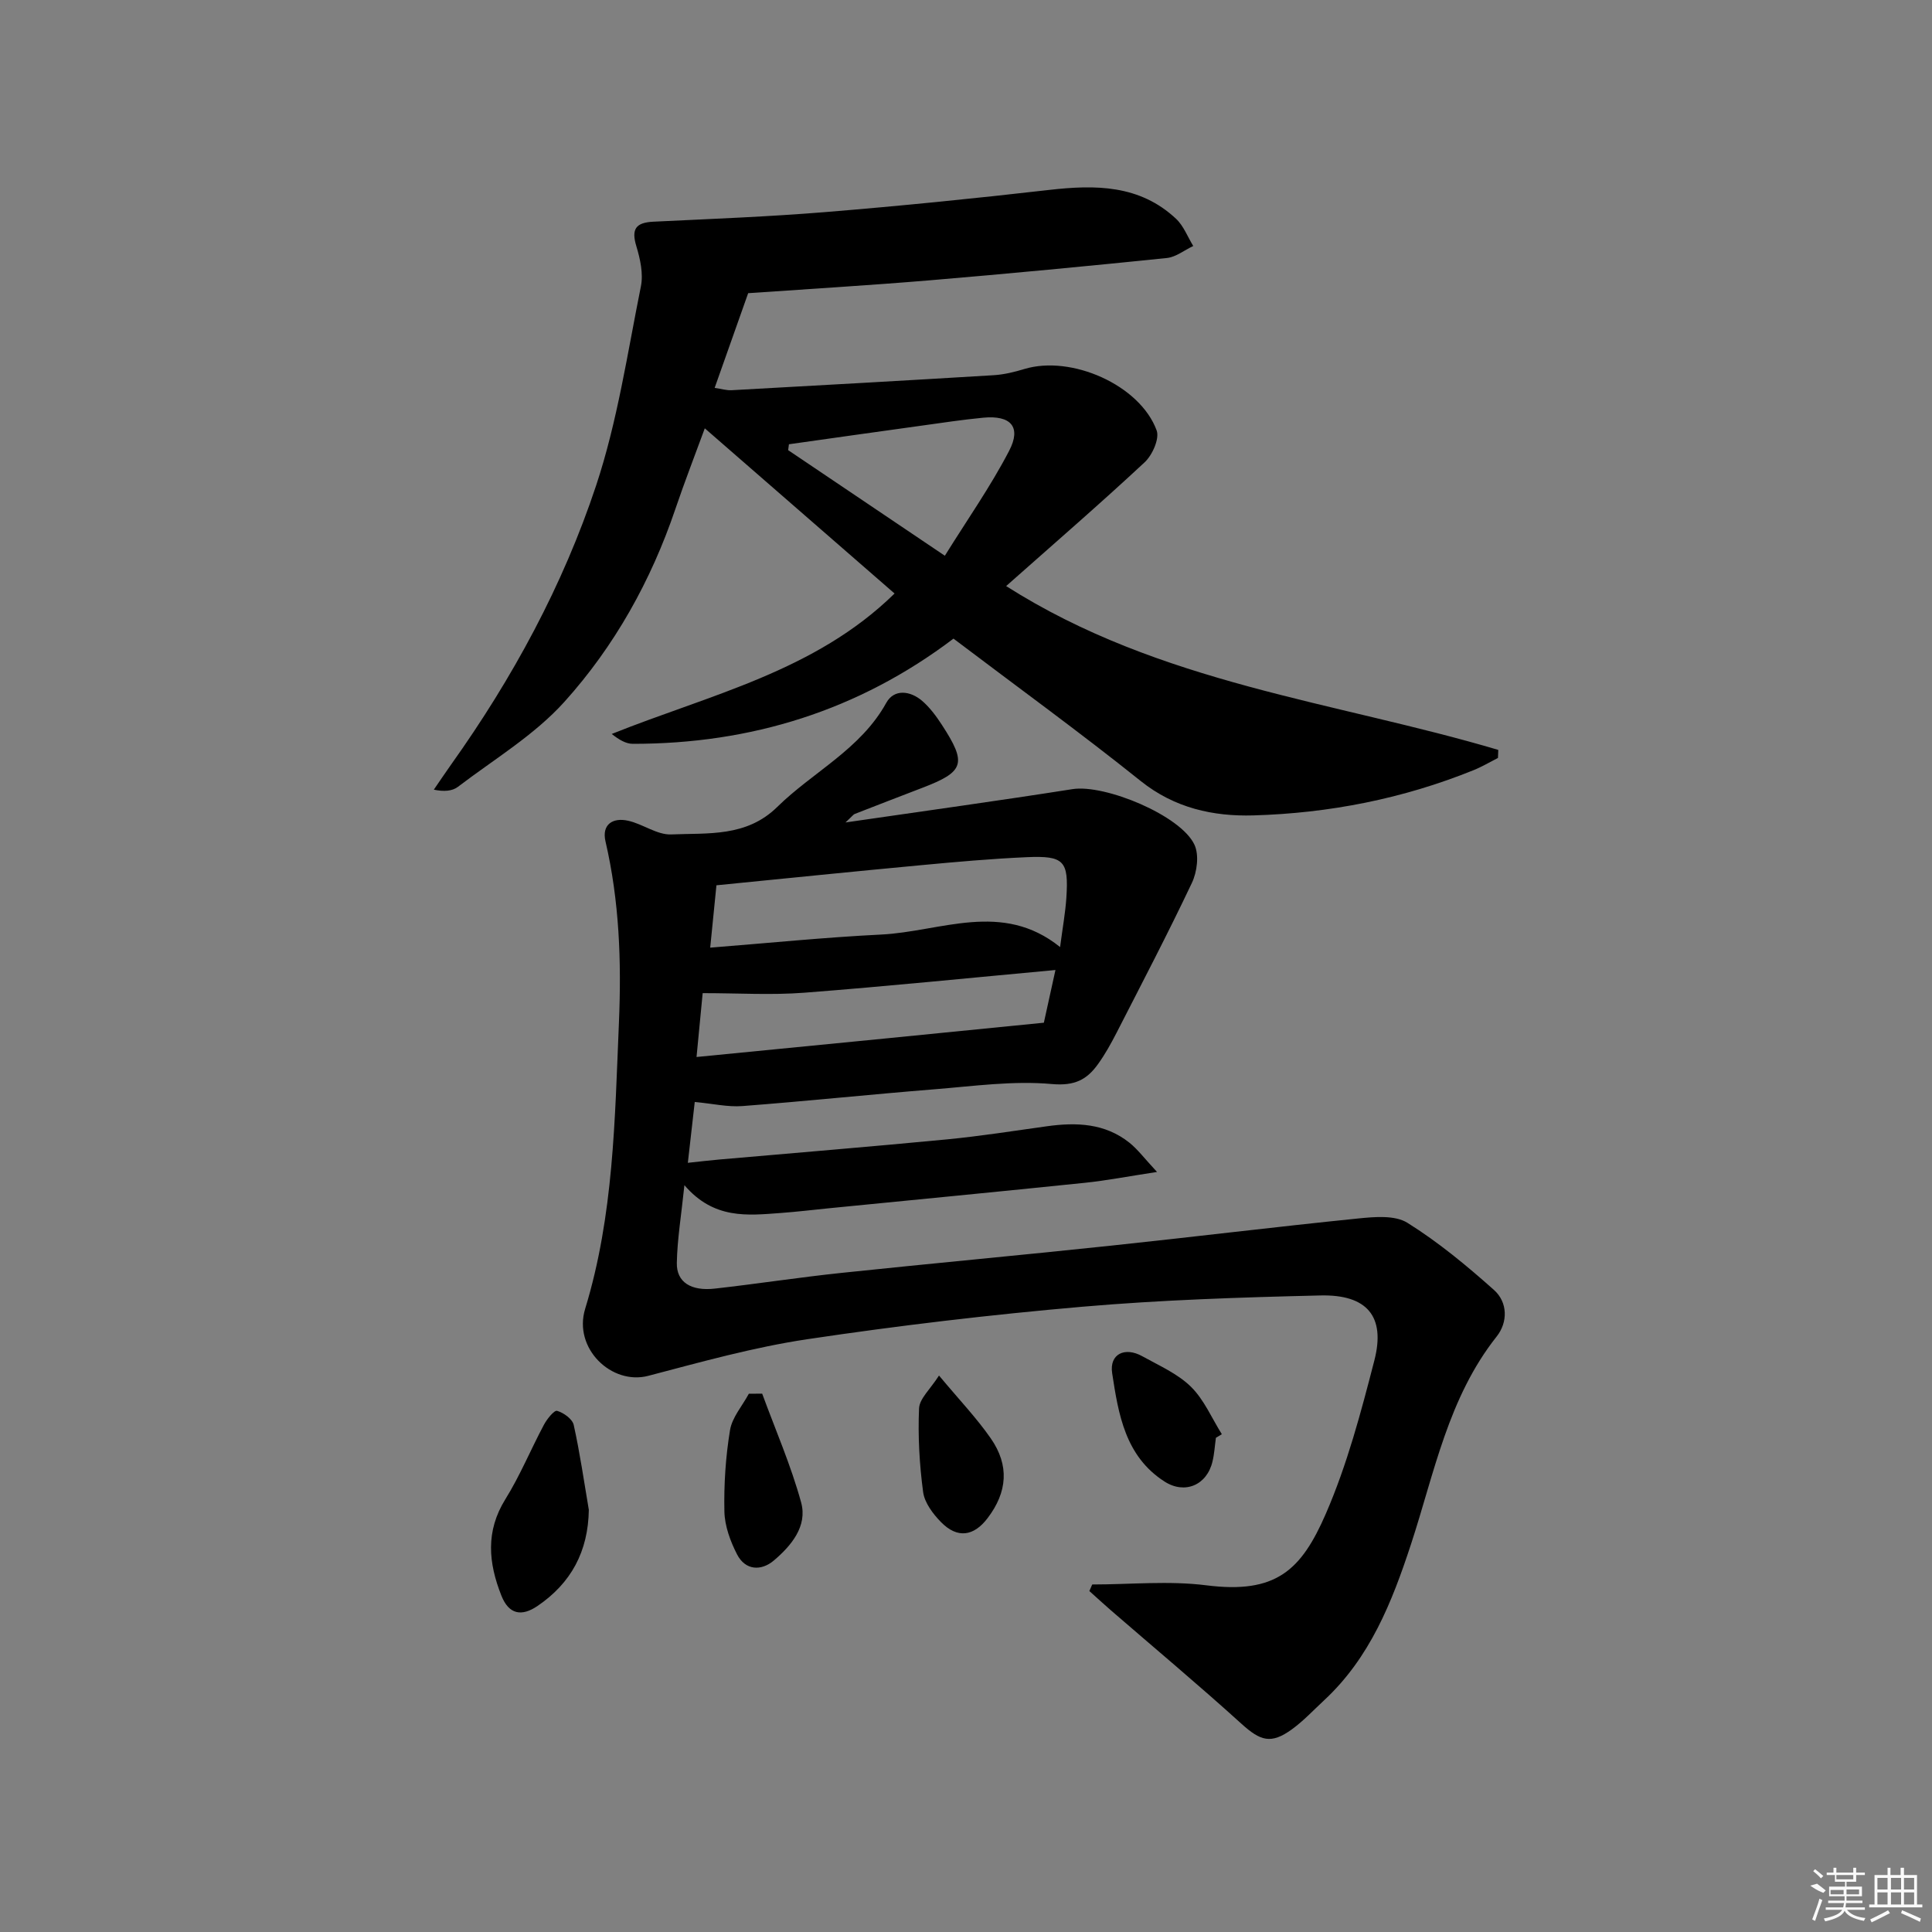 <svg enable-background="new 0 0 400 400" viewBox="0 0 400 400" xmlns="http://www.w3.org/2000/svg"><rect x="0" y="0" width="400" height="400" fill="#808080" stroke="none"/><path d="m175.05 170.28c16.49-2.4 31.77-4.5 47.01-6.9 6.68-1.05 22.47 5.45 25.25 11.54.98 2.14.53 5.63-.55 7.89-4.96 10.48-10.34 20.76-15.62 31.08-1.13 2.2-2.35 4.39-3.79 6.4-2.31 3.23-4.82 4.57-9.55 4.15-8.03-.73-16.26.44-24.38 1.09-13.25 1.06-26.48 2.46-39.73 3.47-3.01.23-6.1-.5-9.85-.85-.39 3.41-.86 7.61-1.43 12.6 2.41-.26 4.43-.5 6.47-.68 15.72-1.38 31.44-2.66 47.14-4.17 6.94-.67 13.83-1.76 20.74-2.72 6.11-.85 12.02-.63 17.08 3.41 1.71 1.37 3.06 3.2 5.71 6.05-6.04.92-10.49 1.79-14.98 2.25-17.68 1.83-35.38 3.53-53.07 5.28-3.3.33-6.6.73-9.91.97-6.84.5-13.78 1.35-19.89-5.76-.66 6.34-1.48 11.21-1.57 16.1-.08 3.97 2.91 5.87 7.88 5.31 8.74-.98 17.44-2.33 26.19-3.25 18.5-1.95 37.04-3.65 55.54-5.61 17.16-1.81 34.3-3.92 51.47-5.66 3.38-.34 7.59-.72 10.18.9 6.39 3.99 12.28 8.87 17.92 13.9 2.87 2.56 2.9 6.69.55 9.65-10.05 12.68-12.9 28.29-17.74 43.03-3.94 12.01-8.49 23.47-17.99 32.29-2.19 2.03-4.25 4.25-6.66 6-4.33 3.14-6.52 2.4-10.45-1.16-8.84-8.01-17.99-15.66-27.01-23.47-1.51-1.31-2.98-2.67-4.47-4 .2-.45.39-.91.59-1.36 7.88 0 15.86-.81 23.61.17 14.42 1.83 19.66-3.07 24.77-14.84 4.4-10.13 7.27-20.99 10.04-31.73 2.34-9.08-1.49-13.67-11.18-13.44-16.46.39-32.95.92-49.34 2.34-19.02 1.65-38.01 3.9-56.89 6.72-11.1 1.66-22.02 4.72-32.92 7.58-7.58 1.99-15.58-5.66-13.07-13.87 5.92-19.37 6.14-39.26 6.99-59.19.54-12.71.1-25.18-2.78-37.59-.81-3.51 1.51-5 4.71-4.27 3.04.68 5.98 2.95 8.89 2.83 7.62-.32 15.58.58 21.96-5.69 7.41-7.28 17.25-11.93 22.57-21.55 1.62-2.93 4.96-2.52 7.41-.43 1.61 1.38 2.93 3.18 4.1 4.97 5.23 8.04 4.68 9.71-4.07 13.06-4.65 1.78-9.3 3.58-13.94 5.39-.27.08-.47.4-1.94 1.77zm-28.01 25.92c12.28-.97 23.82-2.14 35.39-2.71 12.36-.61 25.06-7.08 37.05 2.59.52-3.99 1.09-7.09 1.3-10.21.5-7.65-.47-8.74-8.21-8.4-7.28.32-14.55.97-21.81 1.65-14.15 1.32-28.29 2.77-42.43 4.17-.43 4.2-.82 8.11-1.29 12.91zm-2.83 22.64c13.64-1.34 26.34-2.58 39.05-3.83 10.63-1.05 21.26-2.11 32.86-3.27.57-2.6 1.45-6.56 2.4-10.91-17.7 1.63-34.84 3.38-52 4.7-6.78.52-13.63.09-21.04.09-.32 3.29-.75 7.79-1.27 13.22z"/><path d="m154.9 60.7c-2.51 7.1-4.65 13.12-6.94 19.61 1.41.2 2.47.54 3.51.48 18.1-1 36.19-2.01 54.28-3.11 2.13-.13 4.28-.66 6.33-1.28 9.73-2.95 23.94 3.32 27.39 12.71.63 1.71-.89 5.11-2.47 6.59-9.2 8.57-18.72 16.8-28.69 25.64 31.88 20.28 68.01 23.86 101.89 33.92-.02.55-.04 1.1-.06 1.66-1.67.85-3.29 1.82-5.02 2.52-14.63 5.93-29.95 8.93-45.62 9.38-8.27.24-16.32-1.5-23.33-7.12-12.6-10.09-25.68-19.58-38.76-29.48-19.65 14.88-41.92 21.8-66.41 21.78-1.43 0-2.86-.87-4.35-2.04 20.34-8.16 42.1-12.94 58.56-29.08-13.19-11.48-26.17-22.78-39.29-34.2-1.91 5.23-4.13 10.92-6.09 16.7-5.03 14.84-12.6 28.41-22.99 39.94-6.21 6.89-14.55 11.88-22.04 17.59-1.16.88-2.88 1.03-4.98.58 1.19-1.73 2.36-3.48 3.58-5.2 12.72-17.86 23.15-37.06 30.03-57.8 4.41-13.3 6.48-27.39 9.26-41.2.53-2.62-.14-5.67-.94-8.31-1.08-3.56-.12-4.9 3.51-5.08 11.96-.58 23.93-1.03 35.86-2.01 15.39-1.26 30.77-2.81 46.12-4.57 9.56-1.09 18.72-1.08 26.25 5.98 1.57 1.47 2.39 3.73 3.56 5.63-1.83.86-3.59 2.3-5.48 2.49-16.36 1.68-32.73 3.24-49.11 4.62-12.75 1.06-25.51 1.82-37.56 2.66zm8.44 31.28c-.05.41-.11.81-.16 1.22 10.4 7.01 20.8 14.01 32.44 21.86 4.64-7.46 9.46-14.32 13.3-21.7 2.6-4.98.36-7.43-5.36-6.88-4.28.41-8.53 1.06-12.79 1.65-9.14 1.26-18.28 2.56-27.43 3.85z"/><path d="m121.91 312.59c-.13 8.61-3.66 15.18-10.64 19.92-3.23 2.19-5.9 1.81-7.47-2.17-2.68-6.77-3.3-13.29.83-19.94 3.05-4.9 5.26-10.32 7.99-15.43.63-1.18 2.12-3.04 2.72-2.87 1.35.39 3.16 1.68 3.44 2.91 1.29 5.81 2.13 11.72 3.13 17.58z"/><path d="m157.8 288.54c2.75 7.5 5.97 14.87 8.07 22.54 1.34 4.91-2.06 8.96-5.66 12.01-2.61 2.21-5.89 2.07-7.61-1.27-1.39-2.71-2.55-5.86-2.62-8.85-.12-5.62.25-11.32 1.16-16.86.43-2.66 2.55-5.04 3.9-7.55.92-.01 1.84-.01 2.76-.02z"/><path d="m251.74 297.68c-.23 1.64-.32 3.32-.71 4.92-1.16 4.9-5.73 6.82-9.91 4.15-8.18-5.24-9.57-14-10.86-22.45-.61-3.98 2.64-5.51 6.23-3.51 3.47 1.93 7.3 3.6 10.07 6.31 2.73 2.68 4.32 6.51 6.41 9.84-.41.25-.82.5-1.23.74z"/><path d="m194.41 284.79c4.24 5.08 7.81 8.82 10.72 13.01 3.89 5.6 3.44 11.11-.64 16.49-2.89 3.82-6.29 4.29-9.66.85-1.67-1.7-3.42-4.02-3.71-6.25-.76-5.71-1.09-11.54-.84-17.28.08-2.04 2.33-3.99 4.13-6.82z"/><g fill="#fafafa"><path d="m374.8 390.4 1.4-.4c.7.5 1.3 1 1.8 1.4l-.5.5c-1.5-.6-2.1-1.1-2.7-1.5zm1 7.3-.6-.3c.5-1.4 1.1-2.8 1.5-4.3.2.1.4.2.6.3-.5 1.3-1 2.8-1.5 4.3zm-.4-10.3.4-.4c.4.3 1 .8 1.7 1.4l-.5.5c-.4-.5-1-1-1.6-1.5zm2.5.3h1.7v-1h.6v1h3.5v-1h.6v1h1.8v.5h-1.8v1.4h-2v1h3.2v2h-3.2v.9h3.3v.5h-3.4c0 .3-.1.6-.1.9h4v.5h-3.7c.7.9 1.9 1.5 3.8 1.7-.1.2-.2.4-.3.6-2.1-.4-3.5-1.1-4-2.1-.4 1-1.8 1.7-4 2.2-.1-.2-.2-.4-.3-.6 2.1-.4 3.4-1 3.8-1.8h-3.4v-.5h3.6c.1-.3.1-.6.2-.9h-3.3v-.5h3.4c0-.3 0-.6 0-.9h-3.2v-2h3.3v-1h-2.1v-1.4h-1.7v-.5zm1.1 3.5v1h2.7c0-.3 0-.4 0-.4 0-.1 0-.2 0-.2 0-.1 0-.2 0-.3h-2.7zm1.2-3v.9h3.5v-.9zm4.7 3h-2.6v.6.4h2.6z"/><path d="m393.6 386.7h.6v1.5h2.7v6.1h1.1v.6h-11v-.6h1.1v-6.1h2.7v-1.5h.6v1.5h2.1v-1.5zm-2.7 8.8.4.6c-1.2.6-2.5 1.3-3.8 1.9-.1-.2-.2-.4-.3-.6 1.2-.6 2.5-1.2 3.7-1.9zm-2.2-6.7v2.4h2.1v-2.4zm0 3v2.5h2.1v-2.5zm2.8-3v2.4h2.1v-2.4zm0 3v2.5h2.1v-2.5zm6 6.1c-1.4-.7-2.7-1.3-3.9-1.8l.2-.6c1.5.6 2.7 1.2 3.9 1.7zm-1.2-9.1h-2.1v2.4h2.1zm-2.1 3v2.5h2.1v-2.5z"/></g></svg>
